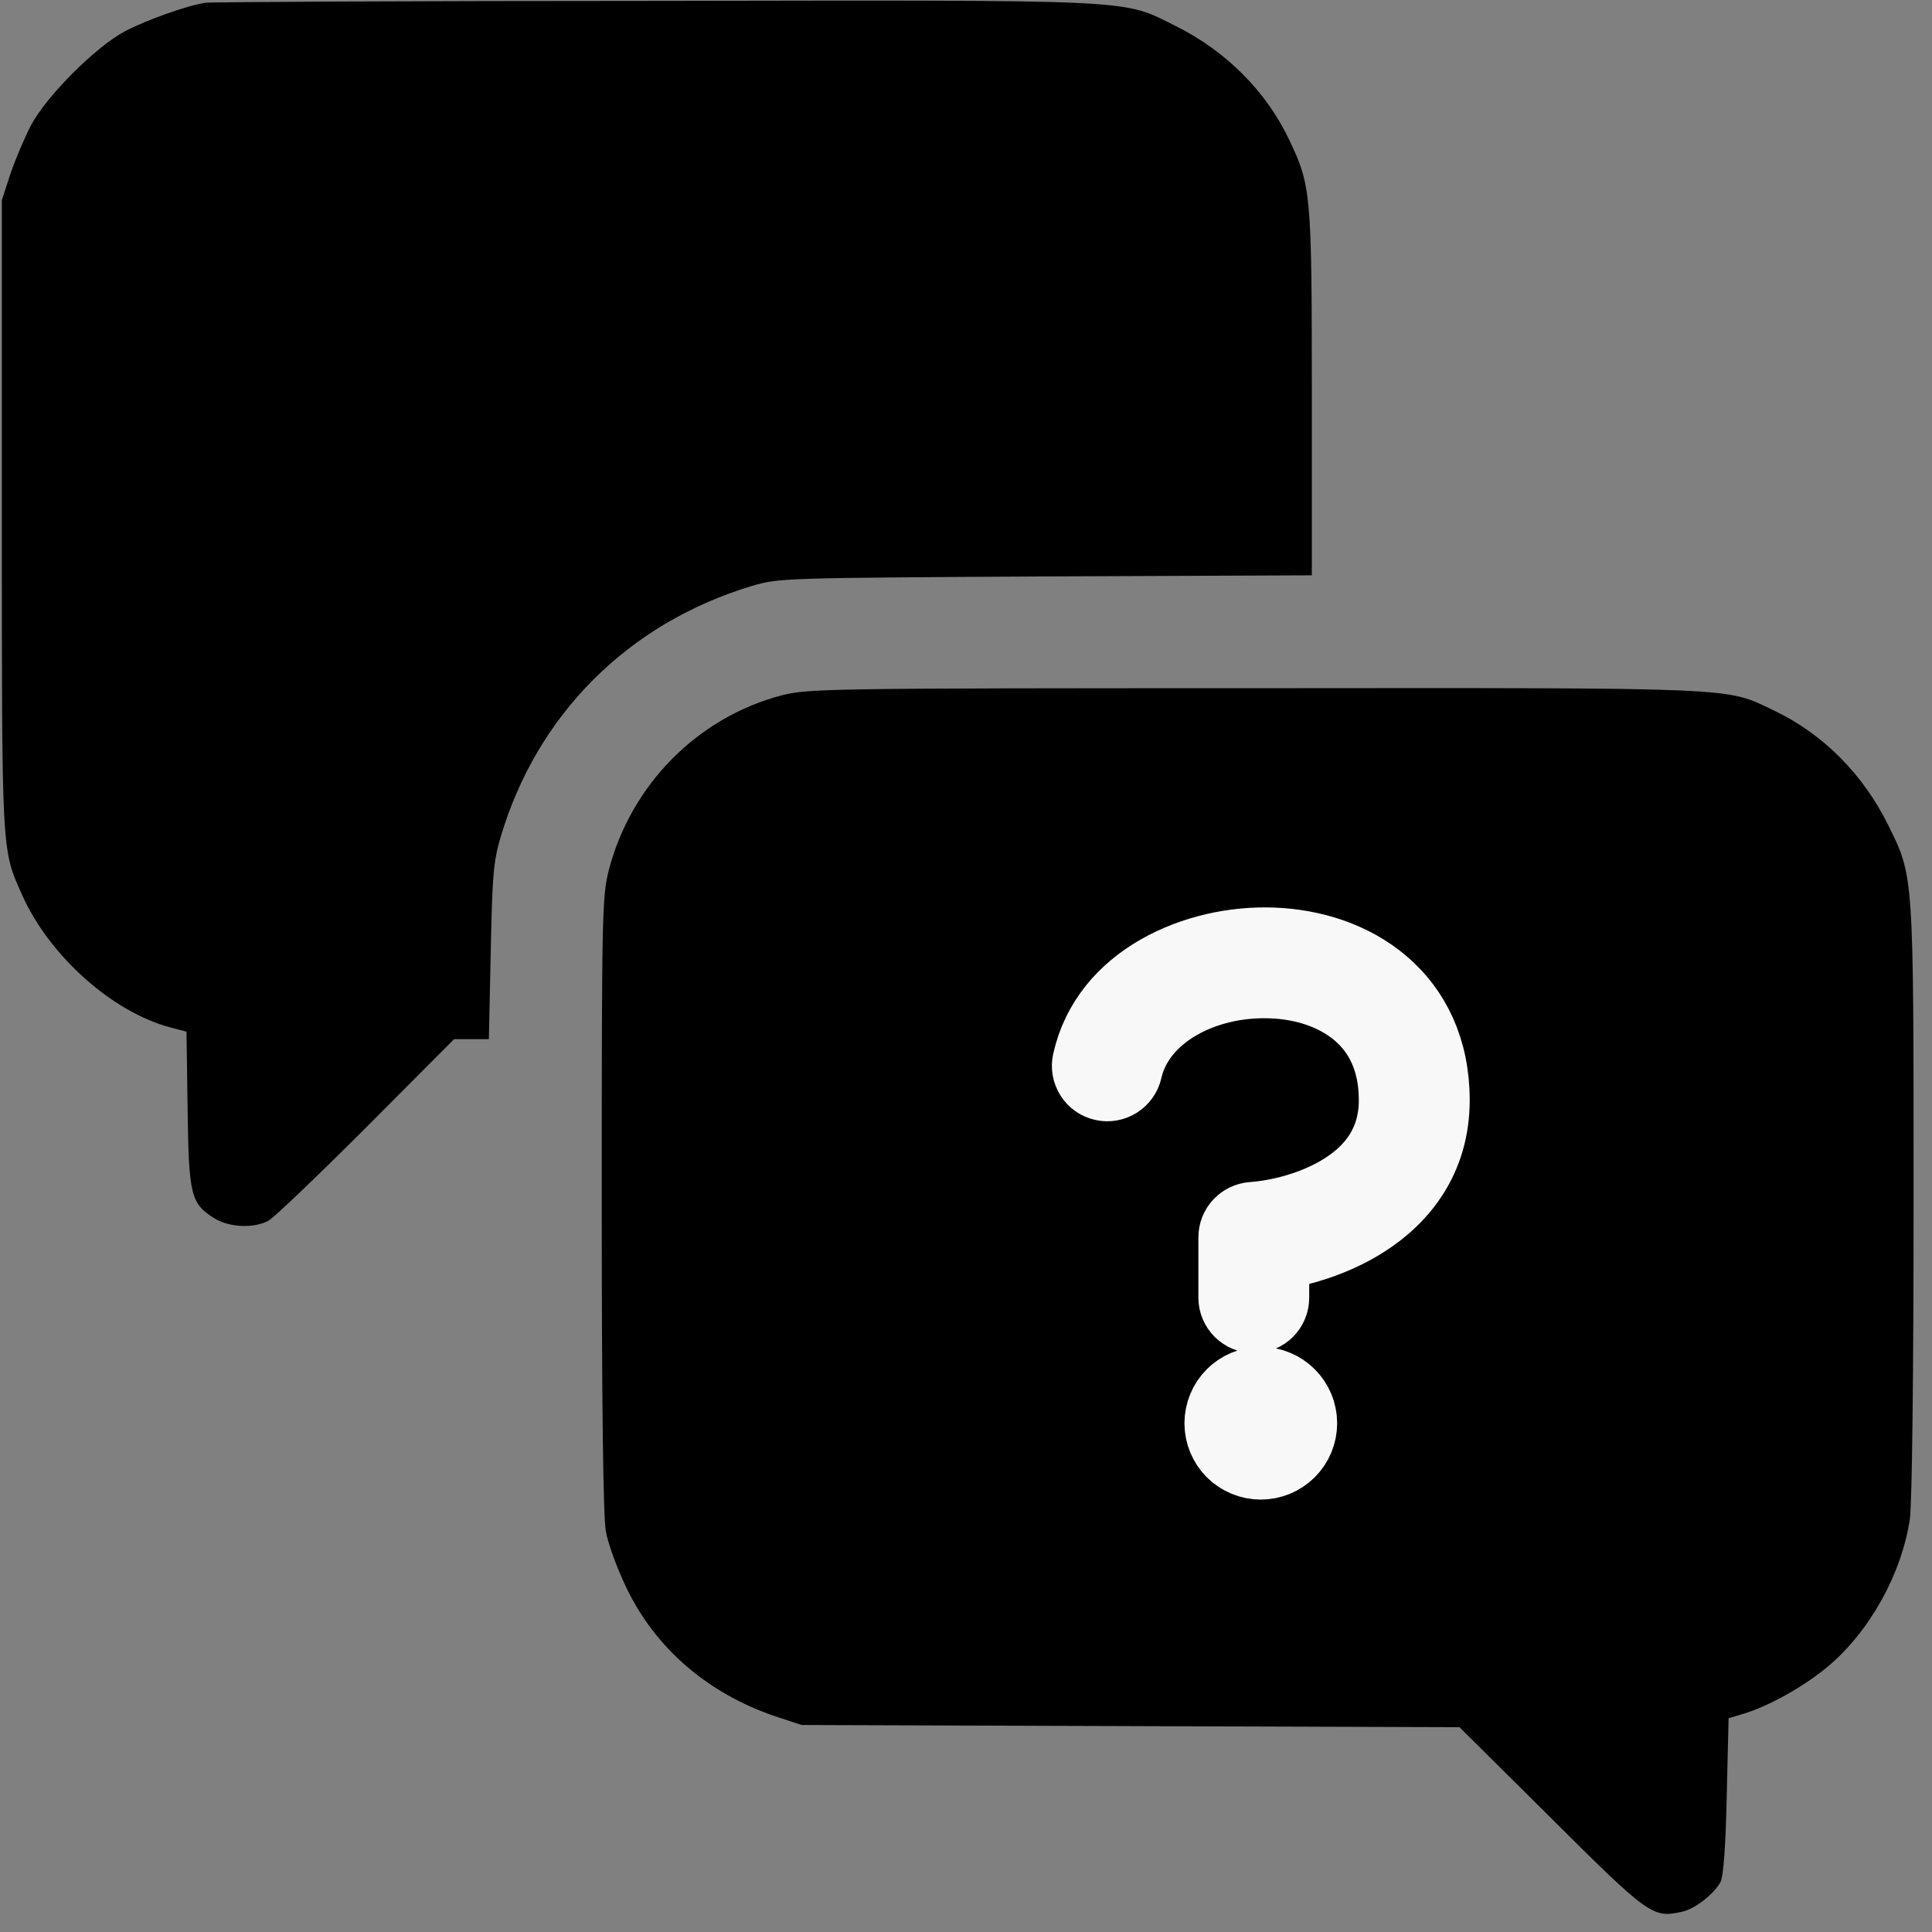  <svg
          width="28"
          height="28"
          viewBox="0 0 28 28"
          fill="none"
          xmlns="http://www.w3.org/2000/svg"
        >
          <rect x="0" y="0" width="28" height="28" fill="#808080" stroke="none"/>
          <g clipPath="url(#clip0_3249_3515)">
            <path
              d="M2.979 0.04C2.697 0.083 2.129 0.289 1.814 0.451C1.386 0.679 0.677 1.388 0.449 1.816C0.357 1.995 0.222 2.309 0.151 2.52L0.027 2.9V7.477C0.027 12.433 0.021 12.297 0.325 12.98C0.72 13.857 1.63 14.67 2.475 14.892L2.703 14.952L2.719 16.078C2.735 17.33 2.768 17.443 3.104 17.655C3.32 17.79 3.678 17.806 3.889 17.692C3.97 17.649 4.609 17.037 5.308 16.338L6.581 15.06H6.83H7.085L7.112 13.798C7.134 12.709 7.15 12.487 7.253 12.14C7.778 10.358 9.1 9.037 10.887 8.495C11.288 8.376 11.326 8.376 15.156 8.354L19.012 8.338V5.7C19.012 2.808 19.001 2.688 18.682 2.022C18.346 1.318 17.766 0.738 17.035 0.375C16.25 -0.015 16.575 0.002 9.479 0.013C5.98 0.013 3.055 0.029 2.979 0.04Z"
              fill="black"
            />
            <path
              d="M11.331 10.077C10.107 10.397 9.143 11.377 8.823 12.612C8.726 12.997 8.721 13.246 8.721 17.444C8.721 20.331 8.742 21.978 8.78 22.189C8.807 22.362 8.948 22.741 9.084 23.023C9.506 23.895 10.264 24.545 11.239 24.875L11.618 25L16.385 25.016L21.152 25.032L22.479 26.349C23.893 27.757 23.952 27.8 24.369 27.708C24.559 27.671 24.83 27.459 24.933 27.28C24.976 27.205 25.009 26.782 25.025 26.035L25.052 24.902L25.268 24.837C25.631 24.729 26.135 24.448 26.482 24.16C27.094 23.651 27.56 22.812 27.679 22.015C27.711 21.793 27.733 19.914 27.733 17.39C27.733 12.634 27.738 12.71 27.359 11.946C26.996 11.215 26.417 10.635 25.713 10.299C24.998 9.958 25.306 9.969 18.2 9.974C12.003 9.974 11.711 9.98 11.331 10.077Z"
              fill="black"
            />
            <path
              d="M18.636 18.174C18.591 18.183 18.55 18.208 18.52 18.244C18.491 18.28 18.474 18.325 18.474 18.372V18.807C18.474 18.887 18.443 18.964 18.386 19.021C18.329 19.078 18.252 19.11 18.171 19.11C18.091 19.11 18.014 19.078 17.957 19.021C17.9 18.964 17.868 18.887 17.868 18.807V17.933C17.868 17.856 17.897 17.782 17.949 17.726C18.002 17.67 18.073 17.636 18.15 17.63C18.509 17.605 19.038 17.483 19.467 17.209C19.886 16.942 20.193 16.545 20.193 15.944C20.193 15.366 19.979 14.965 19.667 14.699C19.348 14.427 18.904 14.277 18.427 14.259C17.44 14.22 16.52 14.726 16.344 15.513C16.326 15.592 16.278 15.66 16.21 15.703C16.142 15.746 16.06 15.761 15.982 15.743C15.903 15.726 15.835 15.678 15.792 15.61C15.749 15.542 15.734 15.459 15.752 15.381C15.886 14.78 16.275 14.339 16.778 14.051C17.283 13.761 17.896 13.631 18.451 13.653C19.031 13.675 19.616 13.858 20.061 14.238C20.514 14.624 20.8 15.197 20.8 15.944C20.8 16.801 20.341 17.371 19.794 17.72C19.423 17.957 19.005 18.099 18.636 18.174ZM17.666 20.627C17.666 20.466 17.73 20.311 17.843 20.198C17.957 20.084 18.111 20.02 18.272 20.02C18.433 20.02 18.587 20.084 18.701 20.198C18.815 20.311 18.879 20.466 18.879 20.627C18.879 20.788 18.815 20.942 18.701 21.056C18.587 21.169 18.433 21.233 18.272 21.233C18.111 21.233 17.957 21.169 17.843 21.056C17.73 20.942 17.666 20.788 17.666 20.627Z"
              fill="#F8F8F8"
              stroke="#F8F8F8"
              strokeWidth="0.404"
              strokeLinecap="round"
              strokeLinejoin="round"
            />
          </g>
          <defs>
            <clipPath id="clip0_3249_3515">
              <rect width="27.733" height="27.733" fill="white" />
            </clipPath>
          </defs>
        </svg>